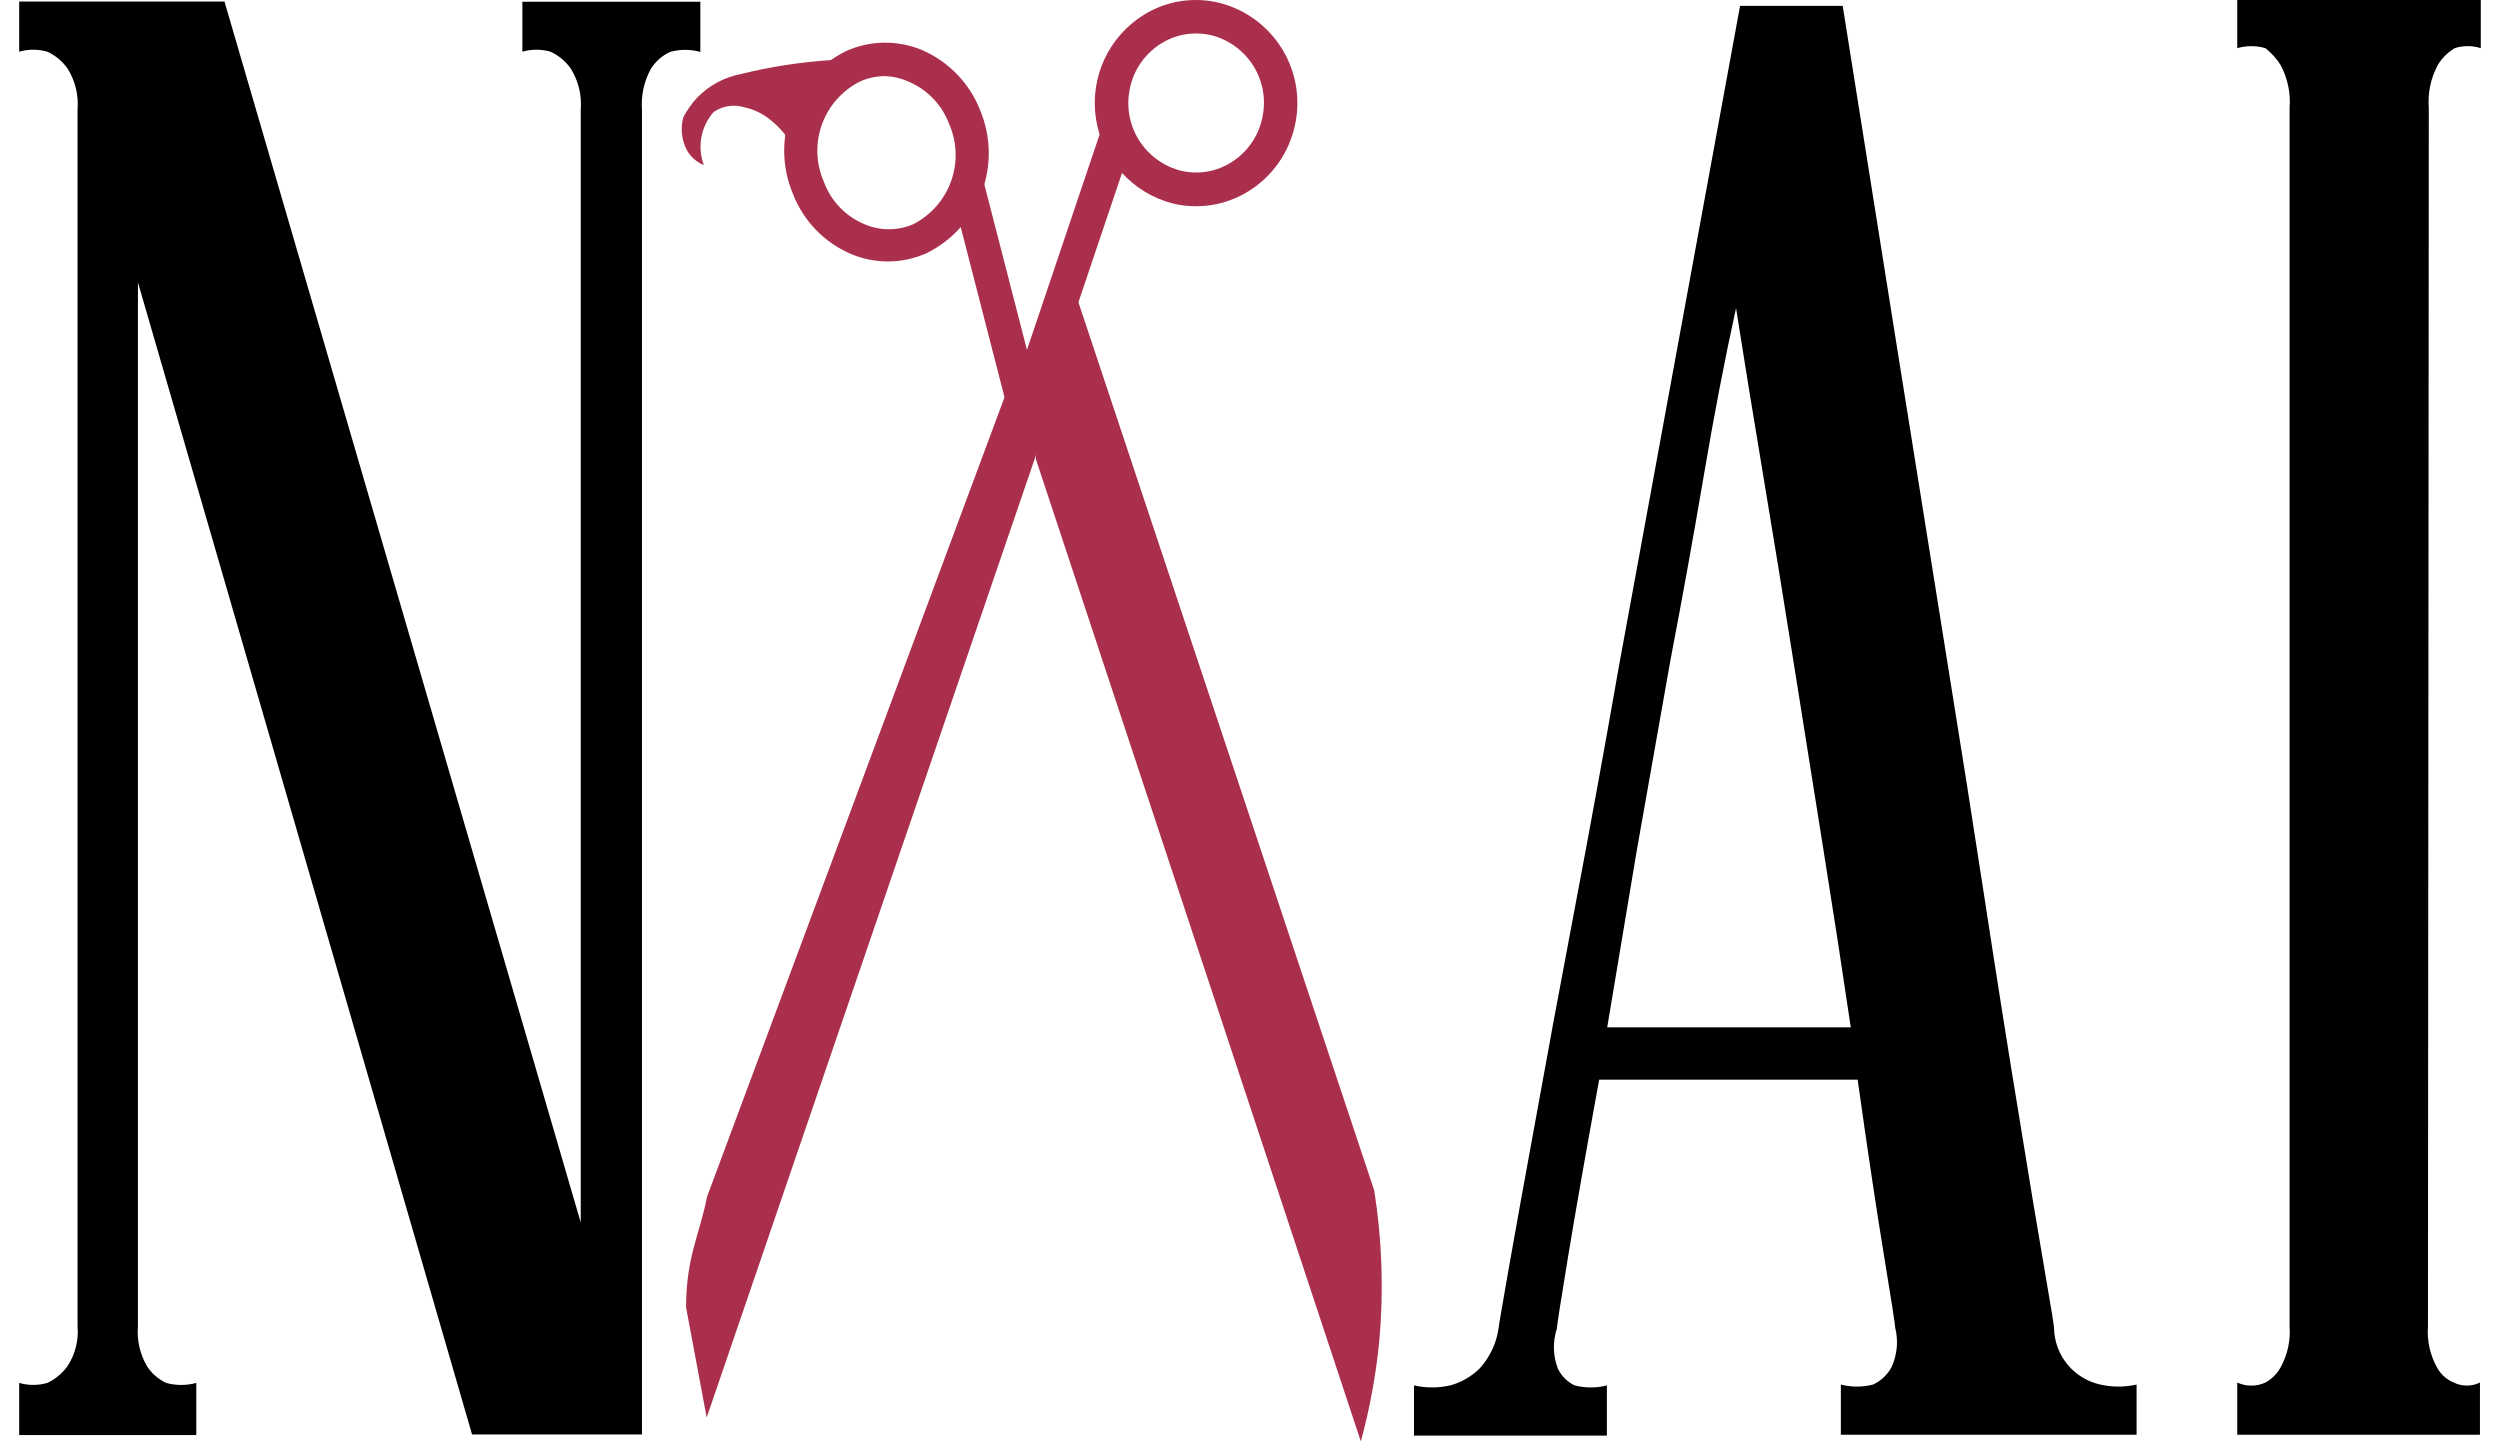 <svg width="111" height="64" viewBox="0 0 111 64" fill="none" xmlns="http://www.w3.org/2000/svg">
<path d="M23.193 0.076H31.095V2.304C30.656 2.184 30.193 2.184 29.754 2.304C29.405 2.464 29.11 2.722 28.905 3.046C28.595 3.603 28.456 4.238 28.503 4.873V63.689H20.959L6.124 12.537V58.877C6.072 59.498 6.212 60.12 6.526 60.659C6.735 60.98 7.029 61.237 7.375 61.401C7.814 61.522 8.277 61.522 8.716 61.401V63.718H0.852V61.401C1.26 61.52 1.694 61.52 2.103 61.401C2.458 61.232 2.765 60.977 2.996 60.659C3.342 60.132 3.499 59.504 3.443 58.877V4.866C3.497 4.225 3.34 3.583 2.996 3.039C2.769 2.717 2.461 2.461 2.103 2.296C1.694 2.177 1.26 2.177 0.852 2.296V0.068H9.967L25.785 54.28V4.866C25.838 4.225 25.681 3.583 25.338 3.039C25.111 2.717 24.803 2.461 24.444 2.296C24.036 2.177 23.602 2.177 23.193 2.296V0.076Z" fill="black"/>
<path d="M91.2 58.98C91.213 59.565 91.422 60.129 91.795 60.582C92.168 61.034 92.682 61.349 93.255 61.475C93.785 61.594 94.334 61.594 94.864 61.475V63.703H81.734V61.475C82.204 61.594 82.695 61.594 83.164 61.475C83.503 61.317 83.784 61.057 83.969 60.732C84.234 60.177 84.297 59.547 84.147 58.95C84.147 58.831 83.983 57.777 83.656 55.786C83.328 53.796 82.936 51.18 82.479 47.937H71.003C70.407 51.205 69.945 53.834 69.618 55.824C69.29 57.814 69.126 58.868 69.126 58.987C68.934 59.569 68.95 60.199 69.171 60.77C69.327 61.095 69.59 61.357 69.916 61.512C70.385 61.633 70.877 61.633 71.346 61.512V63.74H62.781V61.512C63.311 61.631 63.86 61.631 64.39 61.512C64.878 61.379 65.324 61.123 65.686 60.77C66.142 60.275 66.439 59.653 66.535 58.987C66.535 58.928 66.684 58.051 66.981 56.358C67.279 54.665 67.681 52.437 68.188 49.675C68.684 46.912 69.265 43.778 69.931 40.273C70.596 36.768 71.251 33.174 71.897 29.49L77.259 0.261H81.816C83.544 11.152 85.093 20.866 86.463 29.401C87.059 33.085 87.625 36.679 88.161 40.184C88.697 43.689 89.194 46.823 89.651 49.586C90.097 52.348 90.47 54.591 90.768 56.314C91.066 58.037 91.21 58.925 91.2 58.98ZM71.36 45.613H82.174C81.816 43.177 81.414 40.563 80.967 37.771C80.52 34.978 80.074 32.171 79.627 29.349C79.18 26.527 78.733 23.78 78.286 21.106C77.839 18.433 77.437 15.957 77.08 13.68C76.583 15.938 76.107 18.413 75.65 21.106C75.193 23.799 74.697 26.547 74.161 29.349C73.664 32.171 73.168 34.978 72.671 37.771L71.36 45.613Z" fill="black"/>
<path d="M107.801 58.89C107.754 59.525 107.894 60.16 108.204 60.717C108.367 61.019 108.63 61.255 108.948 61.385C109.129 61.474 109.328 61.52 109.529 61.52C109.731 61.52 109.929 61.474 110.11 61.385V63.702H99.334V61.385C99.53 61.475 99.743 61.522 99.96 61.522C100.176 61.522 100.389 61.475 100.585 61.385C100.867 61.23 101.099 60.998 101.255 60.717C101.565 60.16 101.705 59.525 101.658 58.89V4.797C101.711 4.133 101.571 3.468 101.255 2.881C101.076 2.598 100.849 2.347 100.585 2.139C100.177 2.02 99.743 2.02 99.334 2.139V0H110.147V2.139C109.769 2.018 109.363 2.018 108.986 2.139C108.682 2.324 108.426 2.578 108.241 2.881C107.925 3.468 107.785 4.133 107.839 4.797L107.801 58.89Z" fill="black"/>
<path d="M53.109 9.157C52.755 9.159 52.402 9.117 52.059 9.031C51.185 8.803 50.398 8.325 49.795 7.655C49.191 6.986 48.797 6.156 48.66 5.266C48.524 4.376 48.652 3.466 49.028 2.648C49.405 1.83 50.013 1.139 50.778 0.662C51.274 0.353 51.828 0.146 52.406 0.054C52.985 -0.037 53.575 -0.013 54.144 0.127C55.312 0.425 56.316 1.169 56.94 2.198C57.564 3.227 57.758 4.46 57.48 5.63C57.345 6.22 57.094 6.777 56.741 7.269C56.389 7.761 55.941 8.178 55.425 8.496C54.73 8.929 53.928 9.158 53.109 9.157ZM53.109 1.486C52.564 1.485 52.03 1.637 51.567 1.924C51.218 2.139 50.916 2.421 50.678 2.753C50.44 3.086 50.271 3.463 50.182 3.862C49.994 4.65 50.122 5.479 50.54 6.173C50.958 6.867 51.631 7.37 52.416 7.576C52.794 7.668 53.186 7.684 53.569 7.623C53.953 7.562 54.321 7.425 54.65 7.219C54.999 7.004 55.301 6.722 55.539 6.389C55.777 6.057 55.946 5.68 56.035 5.281C56.223 4.494 56.095 3.664 55.677 2.97C55.26 2.276 54.586 1.773 53.801 1.568C53.572 1.514 53.337 1.487 53.101 1.486H53.109Z" fill="#AA2F4C"/>
<path d="M39.421 11.609C38.869 11.608 38.323 11.499 37.812 11.289C37.216 11.039 36.677 10.67 36.227 10.205C35.778 9.741 35.428 9.19 35.198 8.586C34.717 7.432 34.692 6.14 35.129 4.968C35.566 3.797 36.431 2.834 37.552 2.274C38.076 2.036 38.644 1.907 39.22 1.895C39.797 1.884 40.369 1.99 40.903 2.207C41.499 2.46 42.039 2.829 42.489 3.293C42.939 3.758 43.291 4.308 43.524 4.91C44.004 6.066 44.027 7.36 43.589 8.533C43.151 9.705 42.285 10.669 41.164 11.23C40.617 11.479 40.022 11.608 39.421 11.609ZM39.294 3.381C38.906 3.38 38.523 3.464 38.17 3.626C37.386 4.026 36.784 4.711 36.489 5.539C36.195 6.368 36.228 7.277 36.584 8.081C36.738 8.499 36.977 8.881 37.286 9.203C37.594 9.525 37.966 9.78 38.378 9.953C38.721 10.102 39.092 10.178 39.466 10.178C39.84 10.178 40.21 10.102 40.553 9.953C41.336 9.551 41.936 8.866 42.231 8.038C42.526 7.21 42.493 6.302 42.139 5.497C41.983 5.08 41.743 4.699 41.434 4.378C41.126 4.056 40.755 3.8 40.344 3.626C40.023 3.479 39.677 3.396 39.324 3.381H39.294Z" fill="#AA2F4C"/>
<path d="M31.392 53.136C31.079 54.77 30.461 55.816 30.461 58.044L31.377 62.938L46.152 19.755C46.234 18.864 46.309 17.965 46.39 17.067C46.39 17.007 47.135 16.049 46.807 15.841C46.48 15.633 45.147 16.161 45.117 16.25C40.544 28.557 35.969 40.853 31.392 53.136Z" fill="#AA2F4C"/>
<path d="M60.421 64L45.988 20.371L46.733 12.543C46.733 12.373 47.061 11.994 47.478 13.115C47.56 13.368 47.545 12.647 47.604 12.64C47.664 12.633 47.649 12.714 47.649 12.722C47.716 12.922 53.212 29.438 61.017 52.86C61.366 55.071 61.441 57.315 61.24 59.544C61.093 61.05 60.819 62.54 60.421 64Z" fill="#AA2F4C"/>
<path d="M36.918 2.666C35.557 2.754 34.206 2.963 32.882 3.29C32.139 3.435 31.46 3.806 30.938 4.352C30.705 4.608 30.505 4.893 30.342 5.198C30.202 5.696 30.261 6.228 30.506 6.684C30.676 6.975 30.938 7.203 31.251 7.33C31.104 6.935 31.066 6.508 31.142 6.093C31.218 5.679 31.405 5.293 31.683 4.976C31.881 4.838 32.108 4.747 32.347 4.711C32.586 4.675 32.83 4.694 33.06 4.768C34.55 5.072 35.377 6.713 35.563 7.129C36.01 5.649 36.461 4.161 36.918 2.666Z" fill="#AA2F4C"/>
<path d="M48.861 5.856L45.336 16.309L46.748 16.782L50.273 6.33L48.861 5.856Z" fill="#AA2F4C"/>
<path d="M43.614 7.836L42.172 8.205L45.174 19.865L46.617 19.495L43.614 7.836Z" fill="#AA2F4C"/>
</svg>
